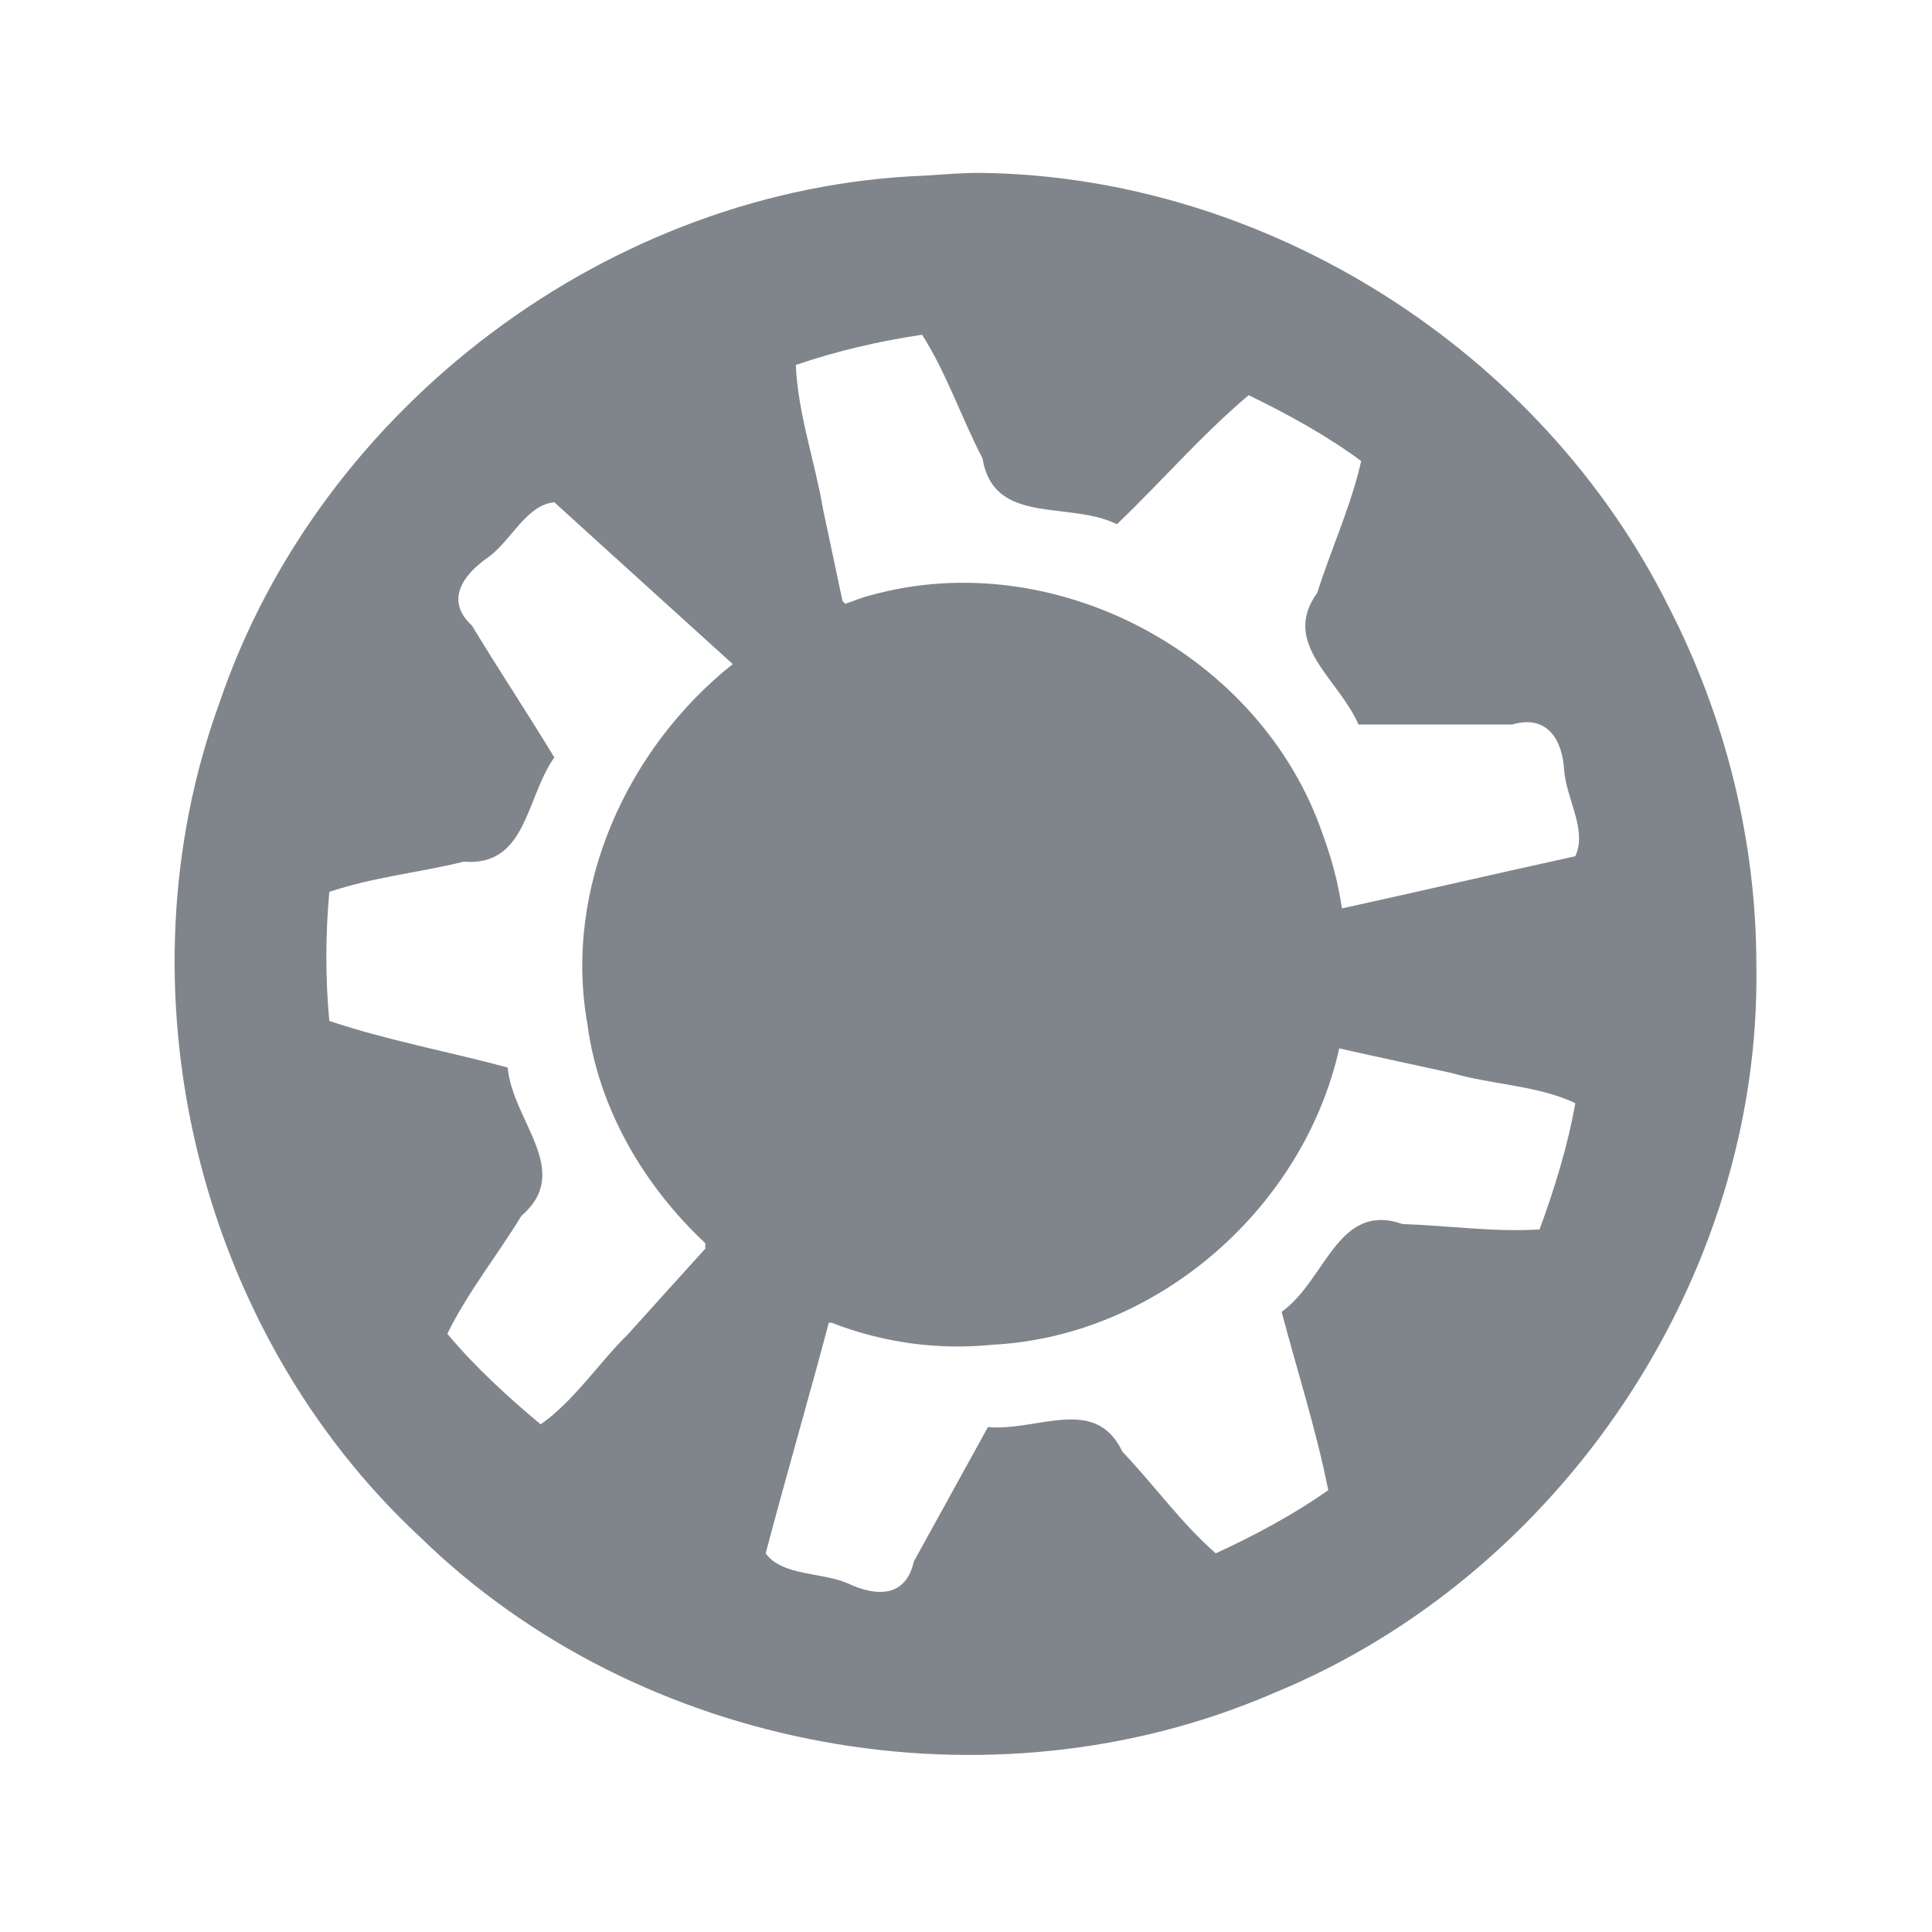 <?xml version="1.0" encoding="UTF-8" standalone="no"?>
<!-- Created with Inkscape (http://www.inkscape.org/) -->

<svg
   xmlns:dc="http://purl.org/dc/elements/1.1/"
   xmlns:cc="http://creativecommons.org/ns#"
   xmlns:rdf="http://www.w3.org/1999/02/22-rdf-syntax-ns#"
   xmlns:svg="http://www.w3.org/2000/svg"
   xmlns="http://www.w3.org/2000/svg"
   xmlns:sodipodi="http://sodipodi.sourceforge.net/DTD/sodipodi-0.dtd"
   xmlns:inkscape="http://www.inkscape.org/namespaces/inkscape"
   sodipodi:docname="distributor-logo-kubuntu.svg"
   inkscape:version="0.48.3.1 r9886"
   version="1.1"
   id="svg13094"
   height="22"
   width="22">
  <sodipodi:namedview
     id="base"
     pagecolor="#ffffff"
     bordercolor="#666666"
     borderopacity="1.0"
     inkscape:pageopacity="0.0"
     inkscape:pageshadow="2"
     inkscape:zoom="23.427509"
     inkscape:cx="12.060328"
     inkscape:cy="11.299513"
     inkscape:document-units="px"
     inkscape:current-layer="layer1"
     showgrid="true"
     inkscape:snap-bbox="true"
     inkscape:bbox-paths="true"
     inkscape:bbox-nodes="true"
     inkscape:snap-bbox-edge-midpoints="true"
     inkscape:snap-bbox-midpoints="true"
     inkscape:object-paths="true"
     inkscape:snap-intersection-paths="true"
     inkscape:object-nodes="true"
     inkscape:snap-smooth-nodes="true"
     inkscape:snap-midpoints="true"
     inkscape:snap-object-midpoints="true"
     inkscape:snap-center="true"
     showguides="false"
     inkscape:guide-bbox="true"
     inkscape:window-width="1920"
     inkscape:window-height="998"
     inkscape:window-x="-10"
     inkscape:window-y="25"
     inkscape:window-maximized="1"
     inkscape:snap-global="true"
     fit-margin-top="0"
     fit-margin-left="0"
     fit-margin-right="0"
     fit-margin-bottom="0"
     showborder="true"
     inkscape:showpageshadow="false">
    <sodipodi:guide
       orientation="0,1"
       position="7904.389,1688.636"
       id="guide16149" />
    <sodipodi:guide
       orientation="0,1"
       position="7677.246,1639.628"
       id="guide16151" />
    <sodipodi:guide
       orientation="0,1"
       position="7742.961,1664.132"
       id="guide16153" />
    <sodipodi:guide
       orientation="0,1"
       position="7736.532,1583.985"
       id="guide17725" />
    <sodipodi:guide
       orientation="1,0"
       position="8234.03,1192.115"
       id="guide9456" />
    <sodipodi:guide
       orientation="0,1"
       position="8058.28,1557.164"
       id="guide9458" />
    <sodipodi:guide
       orientation="0,1"
       position="7829.511,1502.258"
       id="guide9468" />
    <sodipodi:guide
       orientation="0,1"
       position="7854.03,1523.629"
       id="guide9470" />
    <sodipodi:guide
       orientation="1,0"
       position="7722.03,1237.629"
       id="guide11159" />
    <sodipodi:guide
       orientation="1,0"
       position="8035.062,1501.664"
       id="guide13980" />
    <sodipodi:guide
       id="guide3972"
       position="6181.03,126.629"
       orientation="0,1" />
    <sodipodi:guide
       id="guide3974"
       position="6361.03,-1.371"
       orientation="1,0" />
    <sodipodi:guide
       id="guide3976"
       position="6055.03,-236.371"
       orientation="0,1" />
    <sodipodi:guide
       id="guide3978"
       position="6028.03,-95.371"
       orientation="1,0" />
    <sodipodi:guide
       id="guide4287"
       position="1377.801,1369.629"
       orientation="1,0" />
    <sodipodi:guide
       id="guide4289"
       position="1377.801,1369.629"
       orientation="0,1" />
    <inkscape:grid
       type="xygrid"
       id="grid3918"
       empspacing="5"
       visible="true"
       enabled="true"
       snapvisiblegridlinesonly="true"
       originx="0px"
       originy="72px" />
  </sodipodi:namedview>
  <defs
     id="defs13096" />
  <g
     inkscape:label="Camada 1"
     inkscape:groupmode="layer"
     id="layer1"
     transform="translate(9368.675,-1538.561)">
    <path
       style="fill:#434a55;color:#000000;fill-opacity:0.675;fill-rule:nonzero;stroke:none;stroke-width:2;marker:none;visibility:visible;display:inline;overflow:visible;enable-background:accumulate"
       d="M 11.188 1.969 C 10.971 1.966 10.748 1.986 10.531 2 C 6.962 2.134 3.647 4.622 2.5 8 C 1.313 11.259 2.239 15.138 4.781 17.5 C 7.291 19.954 11.284 20.674 14.5 19.281 C 17.773 17.941 20.056 14.542 20 11 C 20.002 9.58 19.649 8.167 19 6.906 C 17.548 3.993 14.433 2.016 11.188 1.969 z M 10.5 3.812 C 10.781 4.254 10.944 4.75 11.188 5.219 C 11.315 5.99 12.164 5.698 12.719 5.969 C 13.223 5.488 13.689 4.945 14.219 4.5 C 14.657 4.713 15.109 4.96 15.5 5.25 C 15.386 5.758 15.159 6.247 15 6.75 C 14.58 7.33 15.244 7.728 15.469 8.25 L 17.219 8.25 C 17.622 8.133 17.793 8.425 17.812 8.781 C 17.841 9.104 18.076 9.46 17.938 9.75 C 17.048 9.945 16.171 10.149 15.281 10.344 C 15.238 10.052 15.164 9.777 15.062 9.5 C 14.36 7.448 11.996 6.194 9.906 6.781 C 9.807 6.805 9.721 6.844 9.625 6.875 C 9.613 6.868 9.606 6.851 9.594 6.844 C 9.52 6.5 9.449 6.157 9.375 5.812 C 9.281 5.258 9.085 4.708 9.062 4.156 C 9.522 3.998 10.021 3.882 10.5 3.812 z M 6.312 5.719 C 6.99 6.337 7.665 6.945 8.344 7.562 C 7.141 8.518 6.414 10.114 6.688 11.656 C 6.814 12.622 7.332 13.502 8.031 14.156 C 8.03 14.177 8.032 14.198 8.031 14.219 C 7.732 14.548 7.453 14.858 7.156 15.188 C 6.816 15.521 6.536 15.956 6.156 16.219 C 5.782 15.907 5.404 15.56 5.094 15.188 C 5.324 14.717 5.664 14.294 5.938 13.844 C 6.53 13.334 5.837 12.771 5.781 12.156 C 5.108 11.974 4.407 11.847 3.75 11.625 C 3.704 11.142 3.706 10.639 3.75 10.156 C 4.245 9.989 4.771 9.937 5.281 9.812 C 5.998 9.87 5.985 9.088 6.312 8.625 C 6.008 8.122 5.679 7.628 5.375 7.125 C 5.065 6.84 5.267 6.547 5.562 6.344 C 5.824 6.153 5.992 5.751 6.312 5.719 z M 15.25 11.938 C 15.674 12.034 16.107 12.125 16.531 12.219 C 16.989 12.352 17.52 12.361 17.938 12.562 C 17.855 13.042 17.699 13.544 17.531 14 C 17.009 14.032 16.497 13.956 15.969 13.938 C 15.232 13.68 15.096 14.583 14.594 14.938 C 14.772 15.611 14.99 16.29 15.125 16.969 C 14.729 17.248 14.283 17.486 13.844 17.688 C 13.451 17.345 13.143 16.91 12.781 16.531 C 12.473 15.881 11.816 16.302 11.25 16.25 C 10.967 16.765 10.689 17.266 10.406 17.781 C 10.314 18.192 9.981 18.184 9.656 18.031 C 9.361 17.9 8.906 17.949 8.719 17.688 C 8.951 16.81 9.205 15.938 9.438 15.062 C 9.446 15.058 9.461 15.067 9.469 15.062 C 10.055 15.289 10.674 15.377 11.312 15.312 C 13.193 15.212 14.848 13.744 15.25 11.938 z "
       transform="translate(-9368.675,1538.561)"
       id="path4" />
  </g>
</svg>
